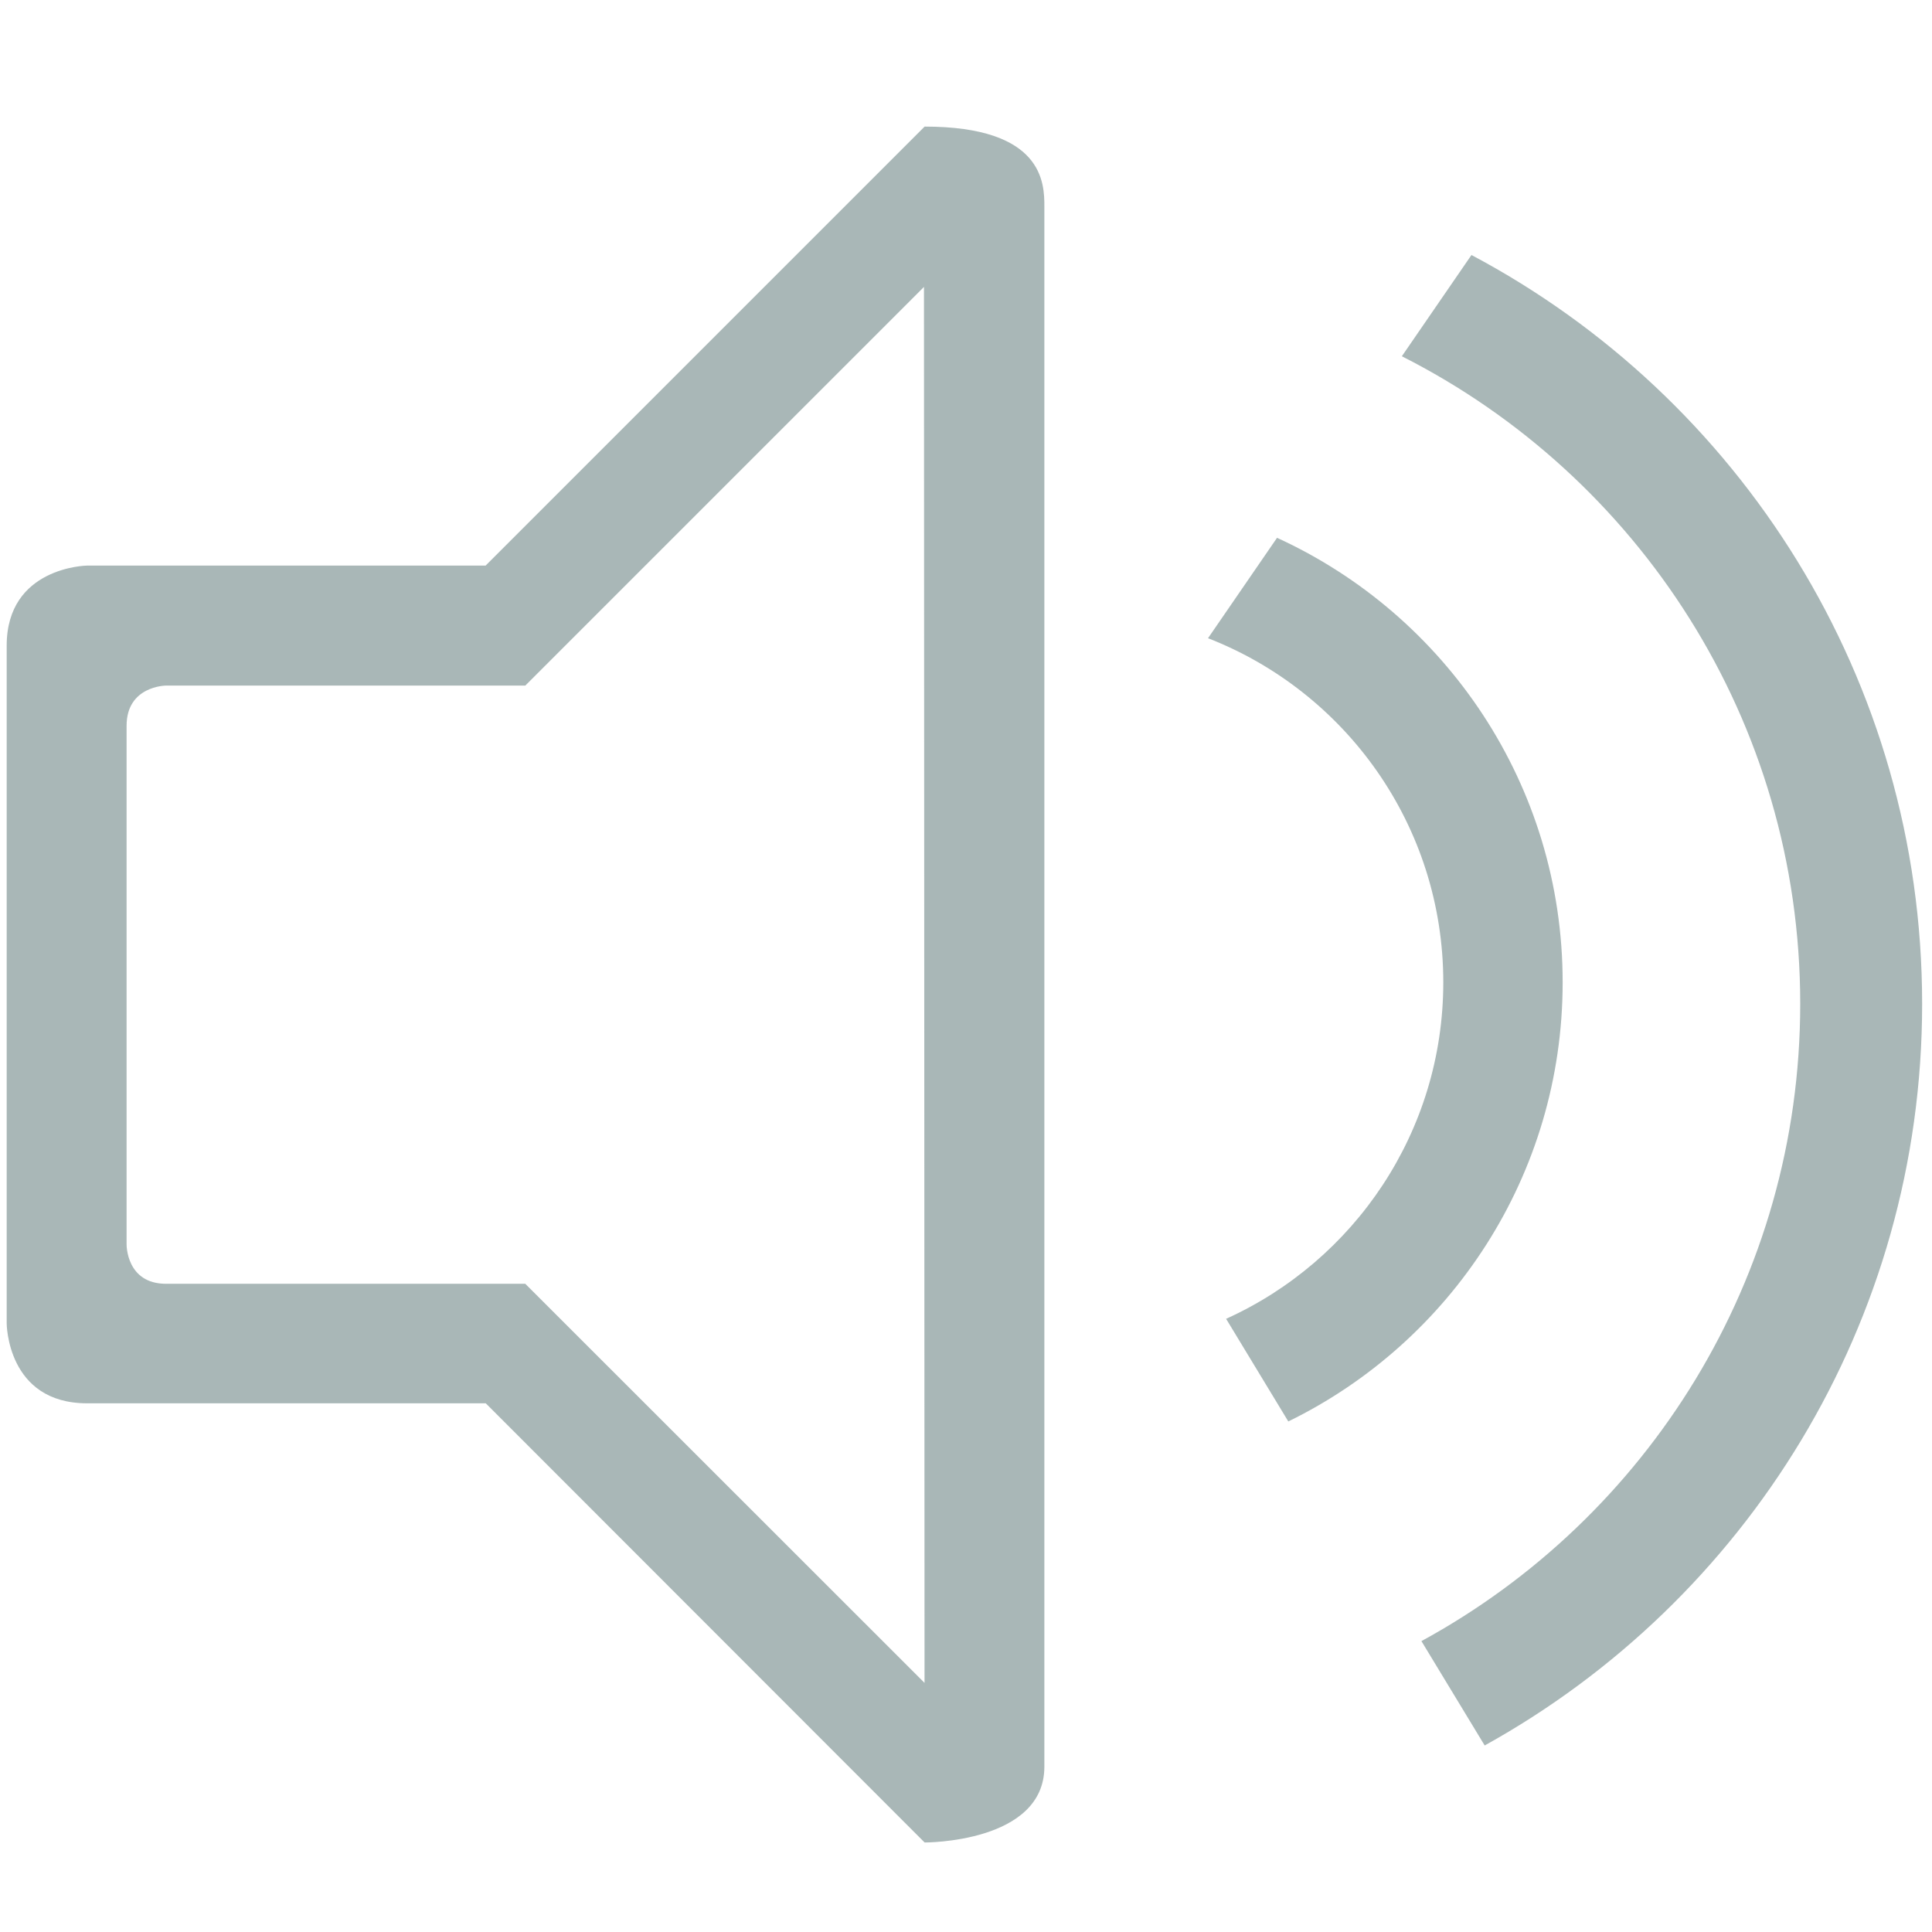 <?xml version="1.0" standalone="no"?><!DOCTYPE svg PUBLIC "-//W3C//DTD SVG 1.1//EN" "http://www.w3.org/Graphics/SVG/1.1/DTD/svg11.dtd"><svg width="200" height="200" viewBox="0 0 200 200" version="1.1" xmlns="http://www.w3.org/2000/svg" xmlns:xlink="http://www.w3.org/1999/xlink"><defs><style type="text/css"><![CDATA[
@font-face { font-family: ifont; src: url(http://at.alicdn.com/t/font_1442373896_4754455.eot?#iefix) format(embedded-opentype), url(http://at.alicdn.com/t/font_1442373896_4754455.woff) format(woff), url(http://at.alicdn.com/t/font_1442373896_4754455.ttf) format(truetype), url(http://at.alicdn.com/t/font_1442373896_4754455.svg#ifont) format(svg); }

]]></style></defs><g class="transform-group"><g transform="scale(0.195, 0.195)"><path d="M677.94 285.51l-36.641 53.296c73.094 28.457 124.897 99.51 124.897 182.67 0 79.47-47.305 147.891-115.293 178.641l33.023 54.492c86.234-42.134 145.639-130.691 145.639-233.133C829.566 416.679 767.401 326.411 677.94 285.51zM781.157 135.375l-36.959 53.757c125.463 63.452 211.484 193.561 211.484 343.766 0 146.022-81.293 273.054-201.09 338.314l33.578 55.407c138.476-76.656 232.234-224.236 232.234-393.72C1020.404 360.569 923.471 210.882 781.157 135.375zM490.851 67.203l-233.058 233.058L46.054 300.261c0 0-42.506 0.674-42.506 42.506 0 41.832 0 359.739 0 359.739s0.039 42.467 42.676 42.467c42.638 0 211.653 0 211.653 0l232.973 233.143c0 0 63.573 0.341 63.573-40.25 0 0 0-816.172 0-828.323S554.04 67.203 490.851 67.203zM278.856 681.527c0 0-169.357 0-190.676 0-21.319 0-20.978-20.978-20.978-20.978s0-254.121 0-275.269c0-21.149 20.807-21.319 20.807-21.319l190.847 0 211.653-211.653 0.299 741.087L278.856 681.527z" fill="#a9b7b7"></path></g></g></svg>